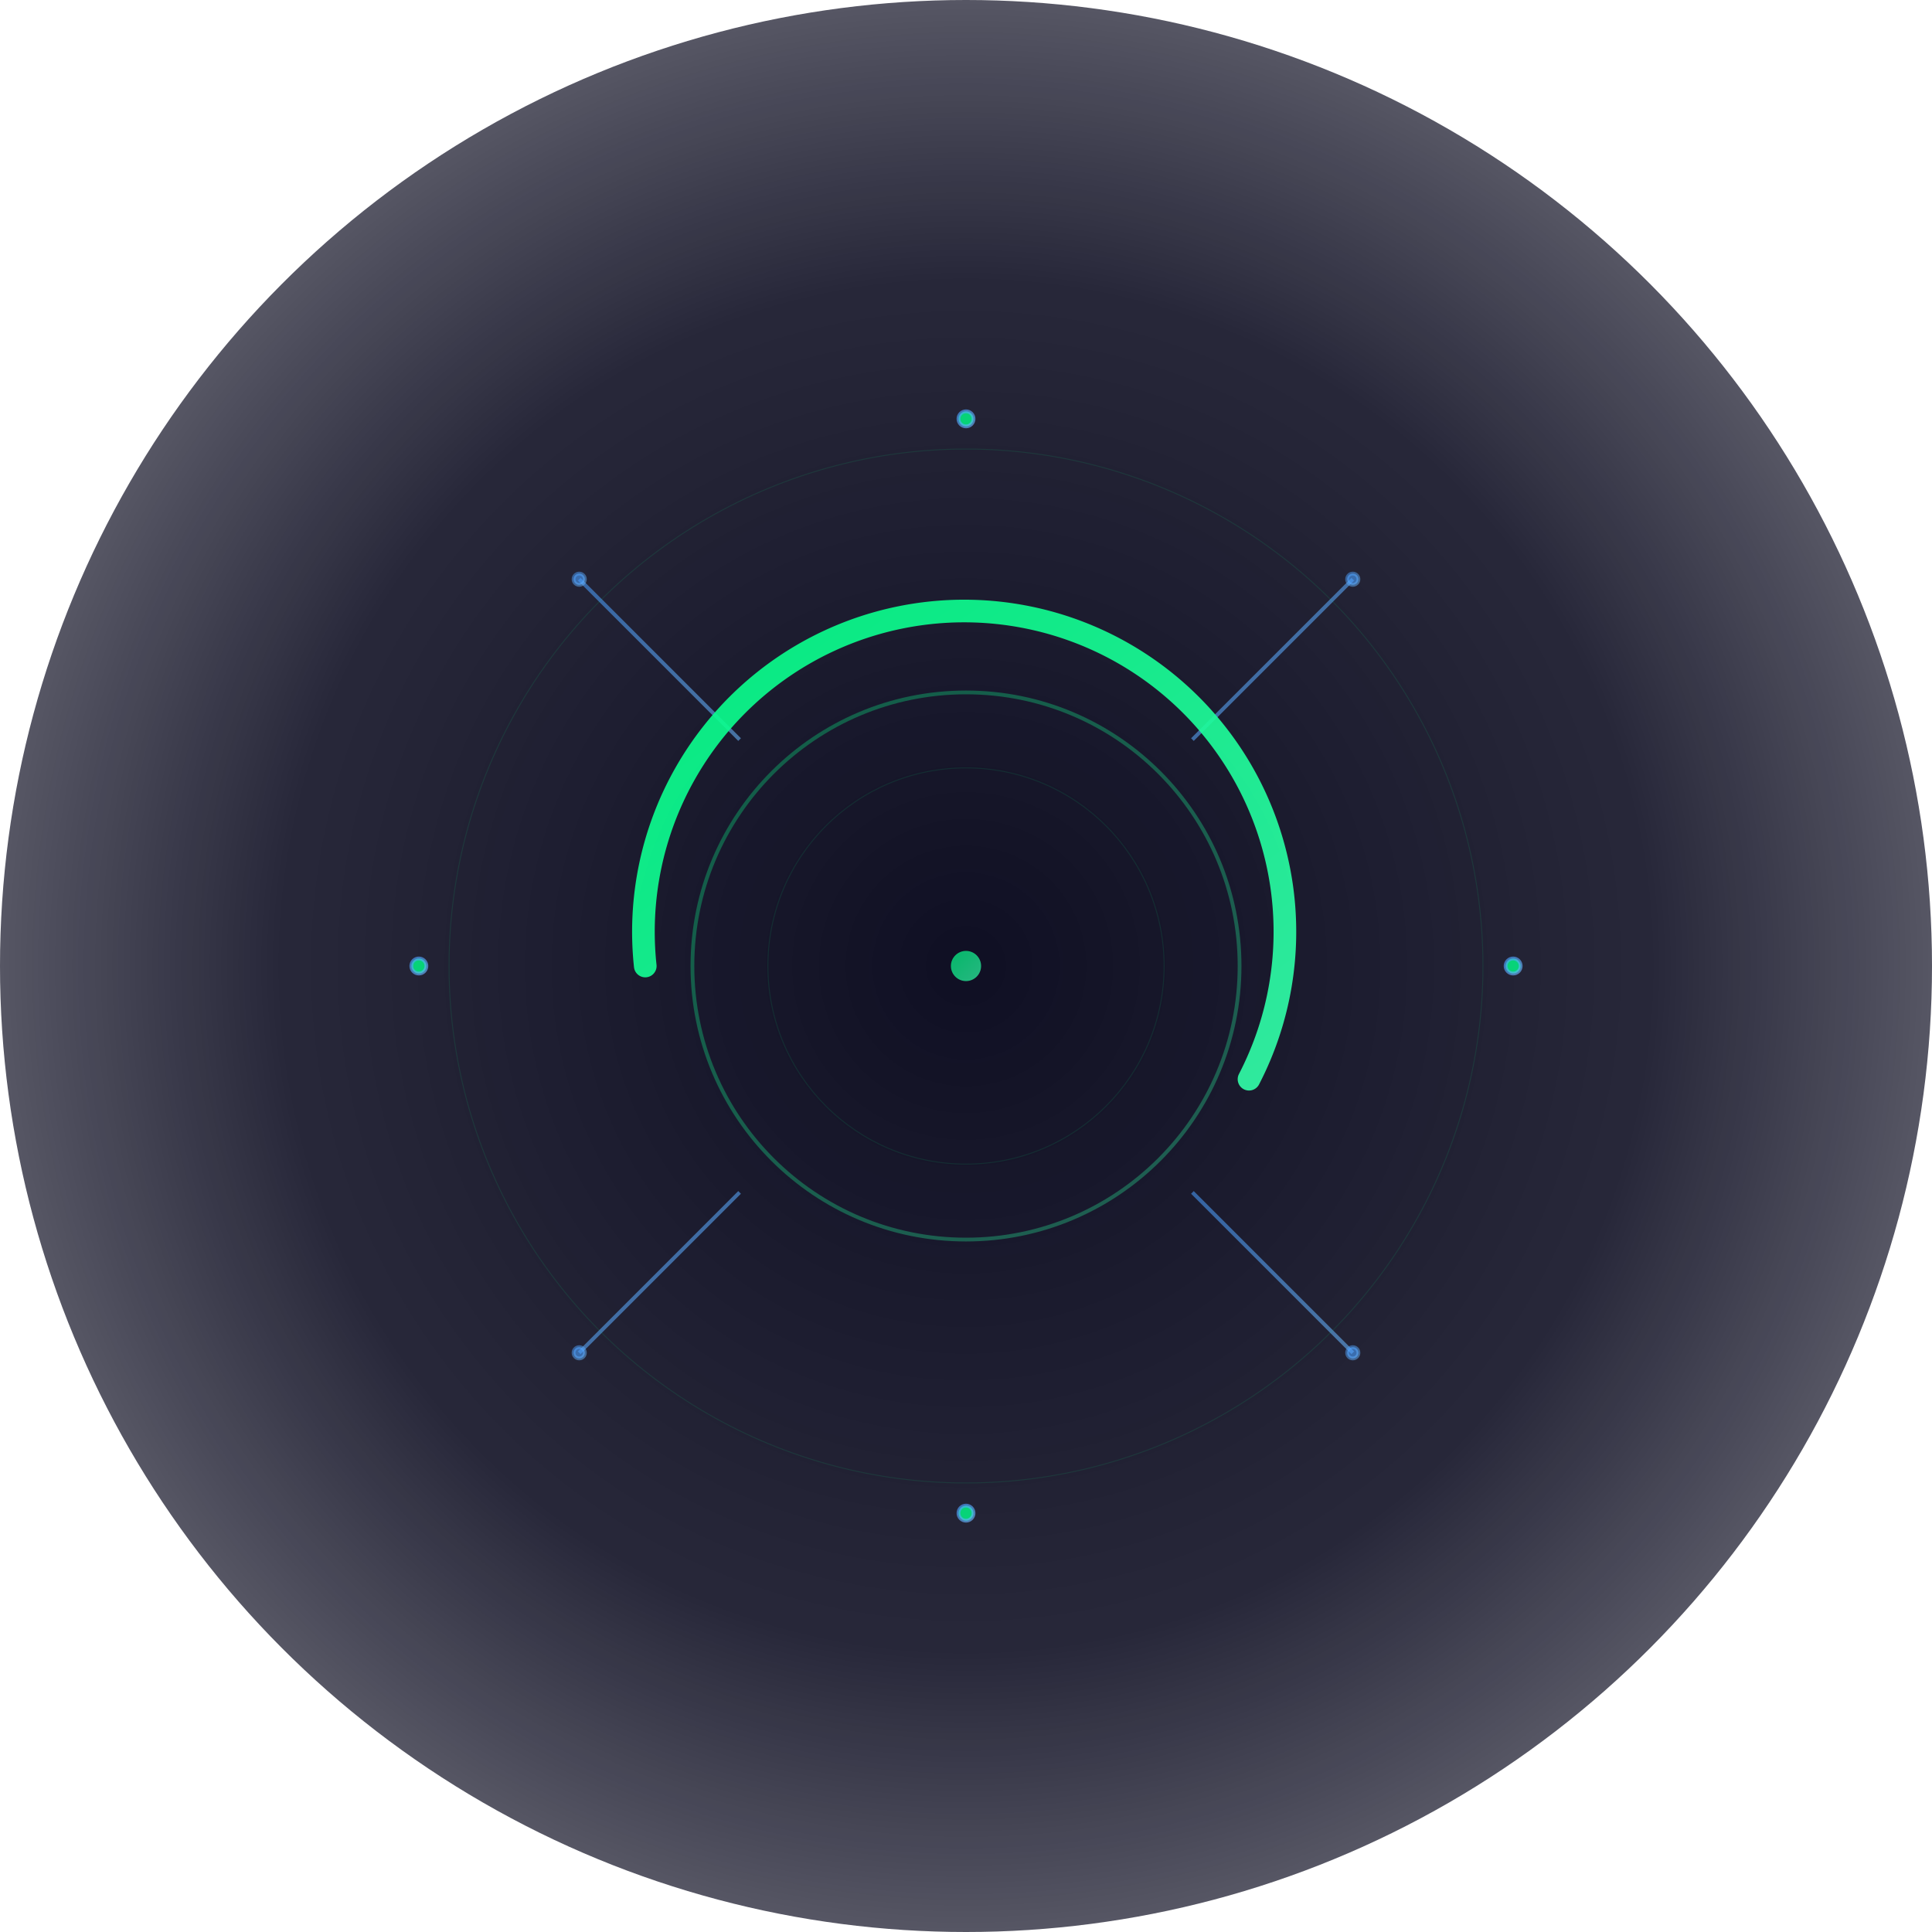 <?xml version="1.0" encoding="UTF-8"?>
<svg width="1024" height="1024" viewBox="0 0 1024 1024" xmlns="http://www.w3.org/2000/svg">
  <defs>
    <!-- Neural dark background with radial gradient -->
    <radialGradient id="neuralBackground" cx="50%" cy="50%">
      <stop offset="0%" style="stop-color:#0f0f23;stop-opacity:1" />
      <stop offset="70%" style="stop-color:#0f0f23;stop-opacity:0.9" />
      <stop offset="100%" style="stop-color:#0f0f23;stop-opacity:0.7" />
    </radialGradient>
    
    <!-- Electric green gradient for zen circle -->
    <linearGradient id="zenCircleGradient" x1="0%" y1="0%" x2="100%" y2="100%">
      <stop offset="0%" style="stop-color:#00ff88;stop-opacity:1" />
      <stop offset="100%" style="stop-color:#33ffaa;stop-opacity:1" />
    </linearGradient>
    
    <!-- Neural blue for connections -->
    <linearGradient id="neuralBlue" x1="0%" y1="0%" x2="100%" y2="100%">
      <stop offset="0%" style="stop-color:#4a9eff;stop-opacity:0.8" />
      <stop offset="100%" style="stop-color:#6bb8ff;stop-opacity:0.8" />
    </linearGradient>
    
    <!-- Subtle glow effect for zen circle -->
    <filter id="zenGlow" x="-20%" y="-20%" width="140%" height="140%">
      <feGaussianBlur stdDeviation="8" result="coloredBlur"/>
      <feMerge> 
        <feMergeNode in="coloredBlur"/>
        <feMergeNode in="SourceGraphic"/>
      </feMerge>
    </filter>
    
    <!-- Light glow for neural connections -->
    <filter id="neuralGlow" x="-30%" y="-30%" width="160%" height="160%">
      <feGaussianBlur stdDeviation="3" result="coloredBlur"/>
      <feMerge> 
        <feMergeNode in="coloredBlur"/>
        <feMergeNode in="SourceGraphic"/>
      </feMerge>
    </filter>
  </defs>
  
  <!-- Background circle -->
  <circle cx="512" cy="512" r="512" fill="url(#neuralBackground)"/>
  
  <!-- Neural connections radiating from center (8 directions) -->
  <g transform="translate(512,512)" stroke="url(#neuralBlue)" stroke-width="2" fill="none" filter="url(#neuralGlow)">
    <!-- Primary cardinal directions -->
    <line x1="0" y1="-170" x2="0" y2="-290" opacity="0.9"/>  <!-- North -->
    <line x1="170" y1="0" x2="290" y2="0" opacity="0.9"/>    <!-- East -->
    <line x1="0" y1="170" x2="0" y2="290" opacity="0.9"/>     <!-- South -->
    <line x1="-170" y1="0" x2="-290" y2="0" opacity="0.9"/>   <!-- West -->
    
    <!-- Secondary diagonal directions -->
    <line x1="120" y1="-120" x2="205" y2="-205" opacity="0.7"/> <!-- NE -->
    <line x1="120" y1="120" x2="205" y2="205" opacity="0.7"/>   <!-- SE -->
    <line x1="-120" y1="120" x2="-205" y2="205" opacity="0.7"/> <!-- SW -->
    <line x1="-120" y1="-120" x2="-205" y2="-205" opacity="0.7"/> <!-- NW -->
    
    <!-- Neural connection nodes at endpoints -->
    <circle cx="0" cy="-290" r="4" fill="#00ff88" opacity="0.8"/>
    <circle cx="290" cy="0" r="4" fill="#00ff88" opacity="0.8"/>
    <circle cx="0" cy="290" r="4" fill="#00ff88" opacity="0.8"/>
    <circle cx="-290" cy="0" r="4" fill="#00ff88" opacity="0.8"/>
    <circle cx="205" cy="-205" r="3" fill="#4a9eff" opacity="0.6"/>
    <circle cx="205" cy="205" r="3" fill="#4a9eff" opacity="0.6"/>
    <circle cx="-205" cy="205" r="3" fill="#4a9eff" opacity="0.6"/>
    <circle cx="-205" cy="-205" r="3" fill="#4a9eff" opacity="0.6"/>
  </g>
  
  <!-- Central Zen Circle (Enso) -->
  <g transform="translate(512,512)">
    <!-- Main zen circle with subtle gap for authentic enso feel -->
    <path d="M -170,0 A 170,170 0 1,1 150,60" 
          stroke="url(#zenCircleGradient)" 
          stroke-width="12" 
          fill="none" 
          stroke-linecap="round"
          filter="url(#zenGlow)"
          opacity="0.95"/>
    
    <!-- Inner energy ring for depth -->
    <circle cx="0" cy="0" r="145" 
            stroke="url(#zenCircleGradient)" 
            stroke-width="2" 
            fill="none" 
            opacity="0.3"/>
    
    <!-- Zen center point -->
    <circle cx="0" cy="0" r="8" fill="url(#zenCircleGradient)" opacity="0.7"/>
  </g>
  
  <!-- Golden ratio proportional markers (very subtle) -->
  <g transform="translate(512,512)" opacity="0.1">
    <circle cx="0" cy="0" r="274" stroke="#00ff88" stroke-width="0.5" fill="none"/> <!-- φ × 170 -->
    <circle cx="0" cy="0" r="105" stroke="#00ff88" stroke-width="0.5" fill="none"/> <!-- 170 / φ -->
  </g>
</svg>